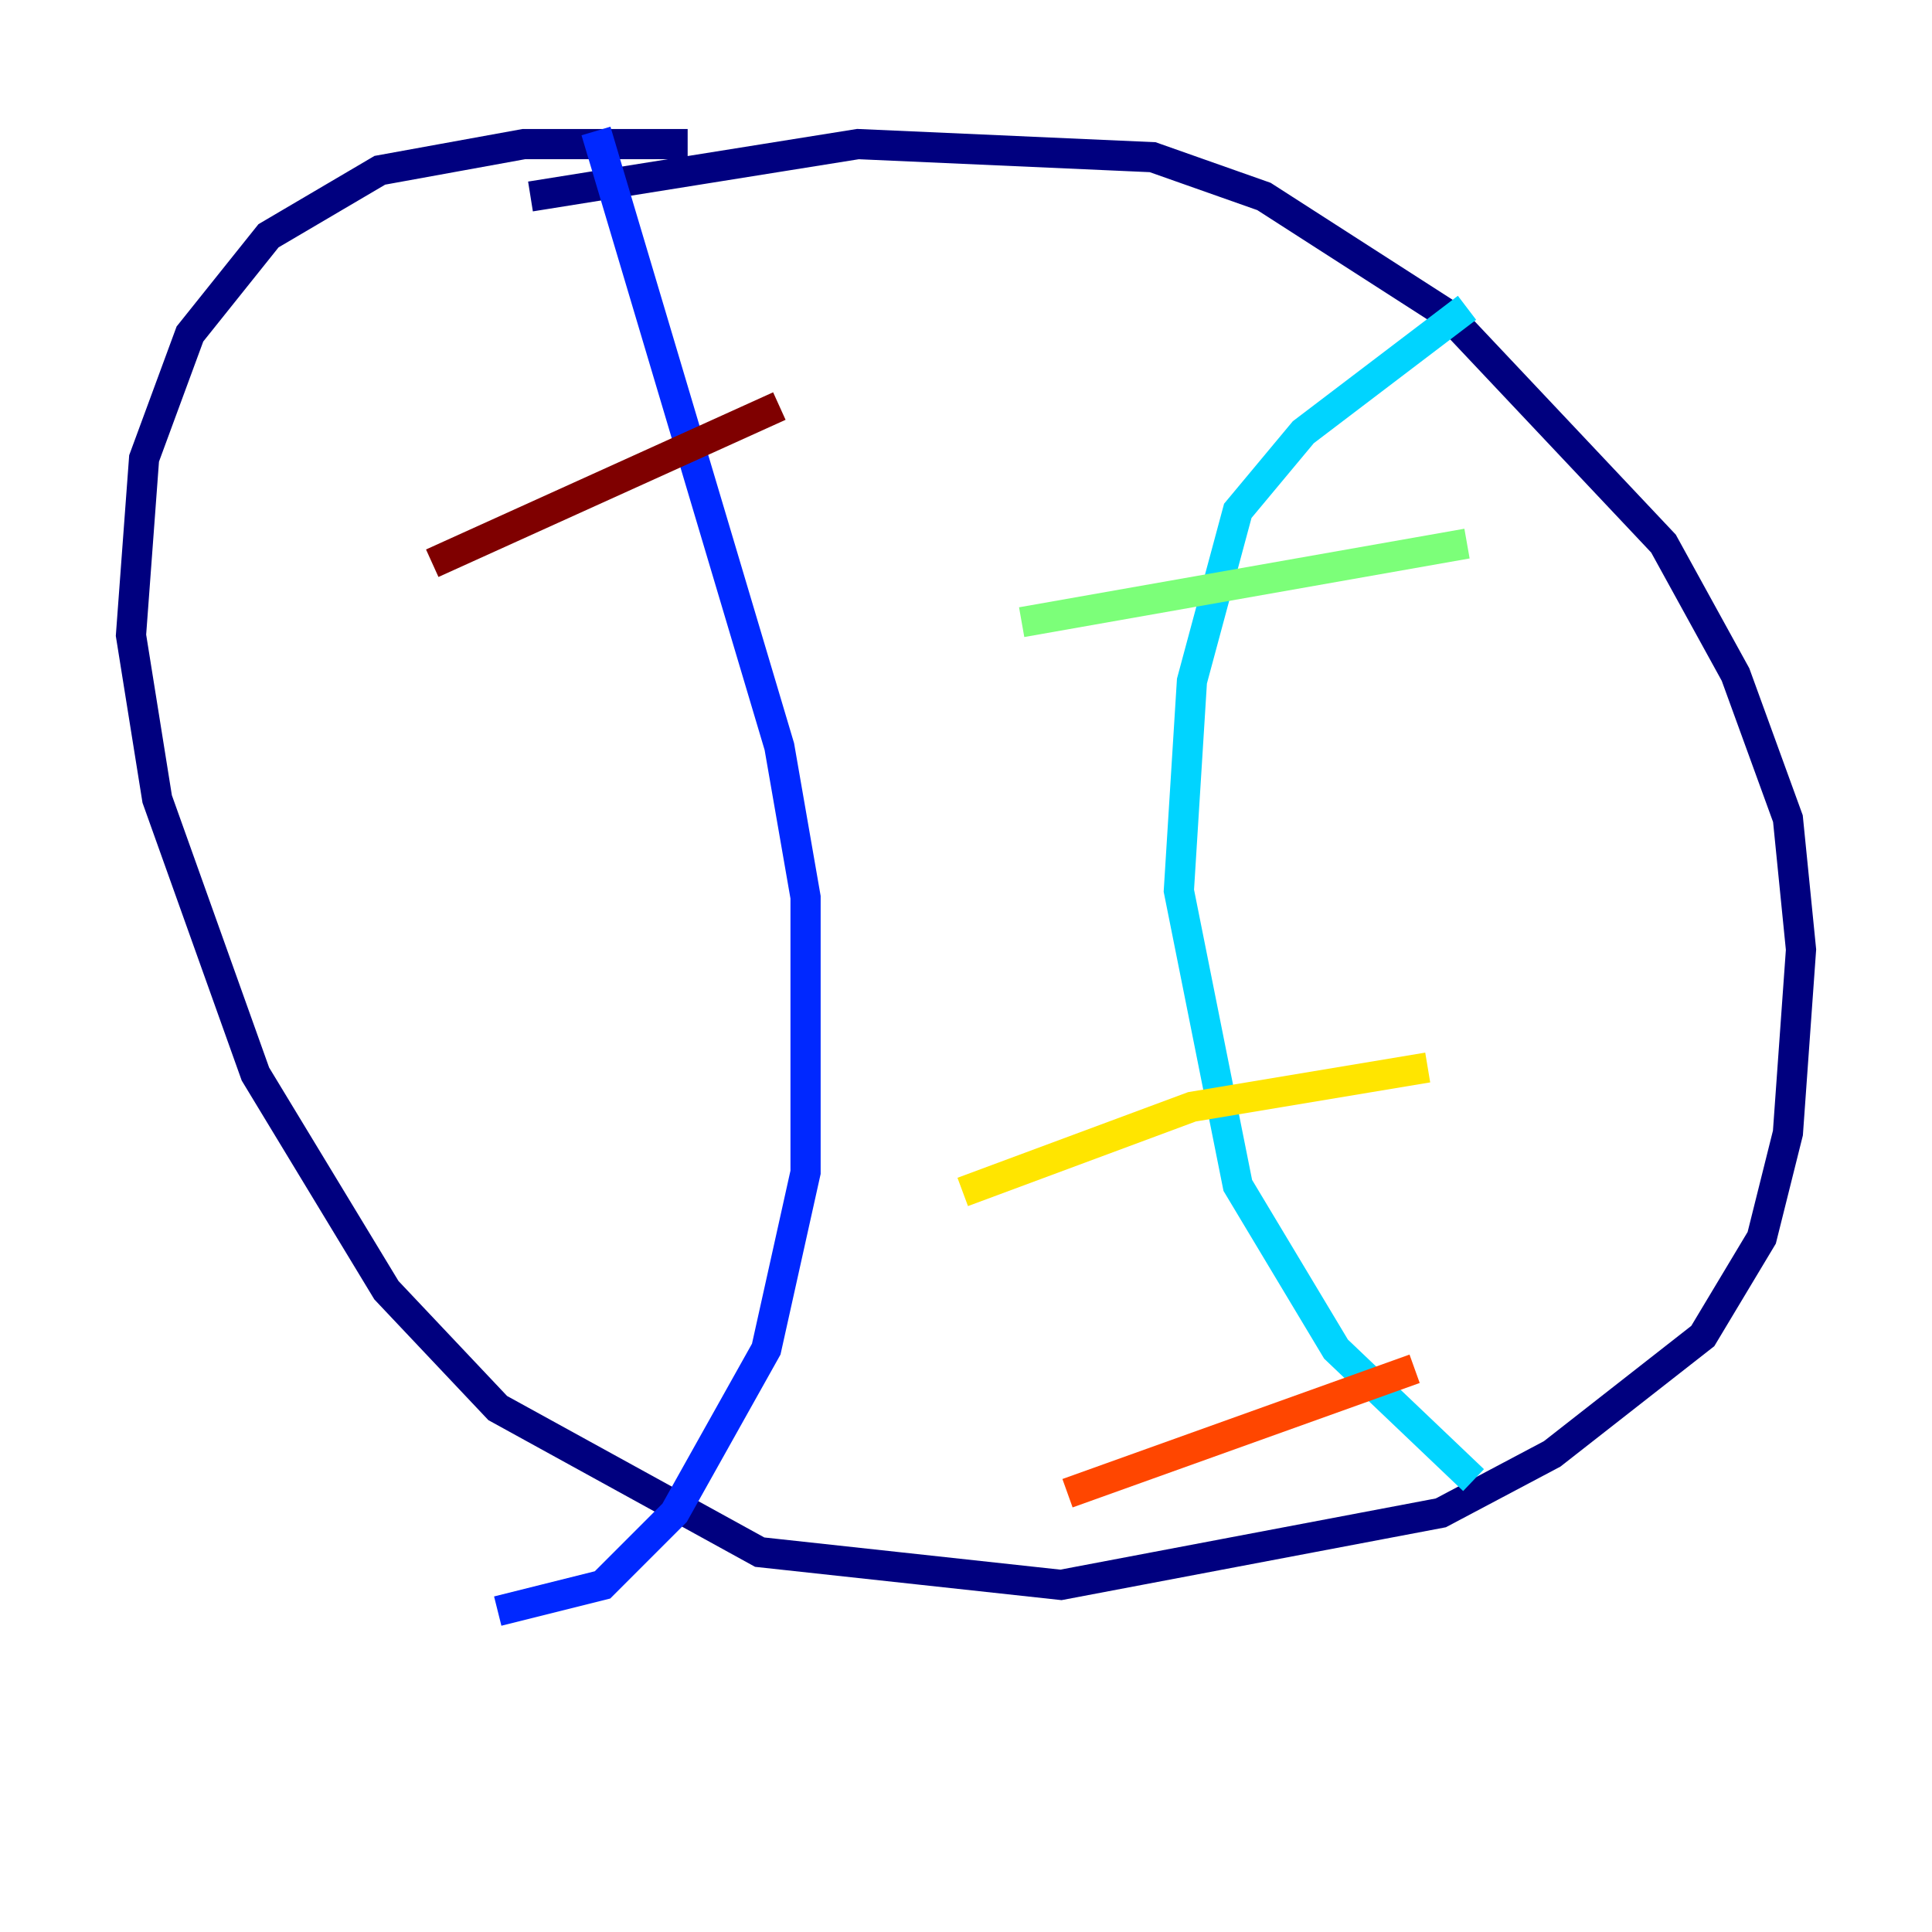<?xml version="1.0" encoding="utf-8" ?>
<svg baseProfile="tiny" height="128" version="1.2" viewBox="0,0,128,128" width="128" xmlns="http://www.w3.org/2000/svg" xmlns:ev="http://www.w3.org/2001/xml-events" xmlns:xlink="http://www.w3.org/1999/xlink"><defs /><polyline fill="none" points="35.146,13.017 56.841,9.546 76.366,10.414 83.742,13.017 95.891,20.827 110.21,36.014 114.983,44.691 118.454,54.237 119.322,62.915 118.454,75.064 116.719,82.007 112.814,88.515 102.834,96.325 95.458,100.231 70.291,105.003 50.332,102.834 32.976,93.288 25.6,85.478 16.922,71.159 10.414,52.936 8.678,42.088 9.546,30.373 12.583,22.129 17.79,15.62 25.166,11.281 34.712,9.546 45.559,9.546" stroke="#00007f" stroke-width="2" /><polyline fill="none" points="39.485,8.678 51.634,49.464 53.37,59.444 53.37,77.668 50.766,89.383 44.691,100.231 39.919,105.003 32.976,106.739" stroke="#0028ff" stroke-width="2" /><polyline fill="none" points="97.193,20.393 86.346,28.637 82.007,33.844 78.969,45.125 78.102,59.01 82.007,78.536 88.515,89.383 97.627,98.061" stroke="#00d4ff" stroke-width="2" /><polyline fill="none" points="97.193,36.014 67.688,41.22" stroke="#7cff79" stroke-width="2" /><polyline fill="none" points="94.59,70.725 78.969,73.329 63.783,78.969" stroke="#ffe500" stroke-width="2" /><polyline fill="none" points="93.722,90.685 70.725,98.929" stroke="#ff4600" stroke-width="2" /><polyline fill="none" points="51.634,26.902 28.637,37.315" stroke="#7f0000" stroke-width="2" /></svg>